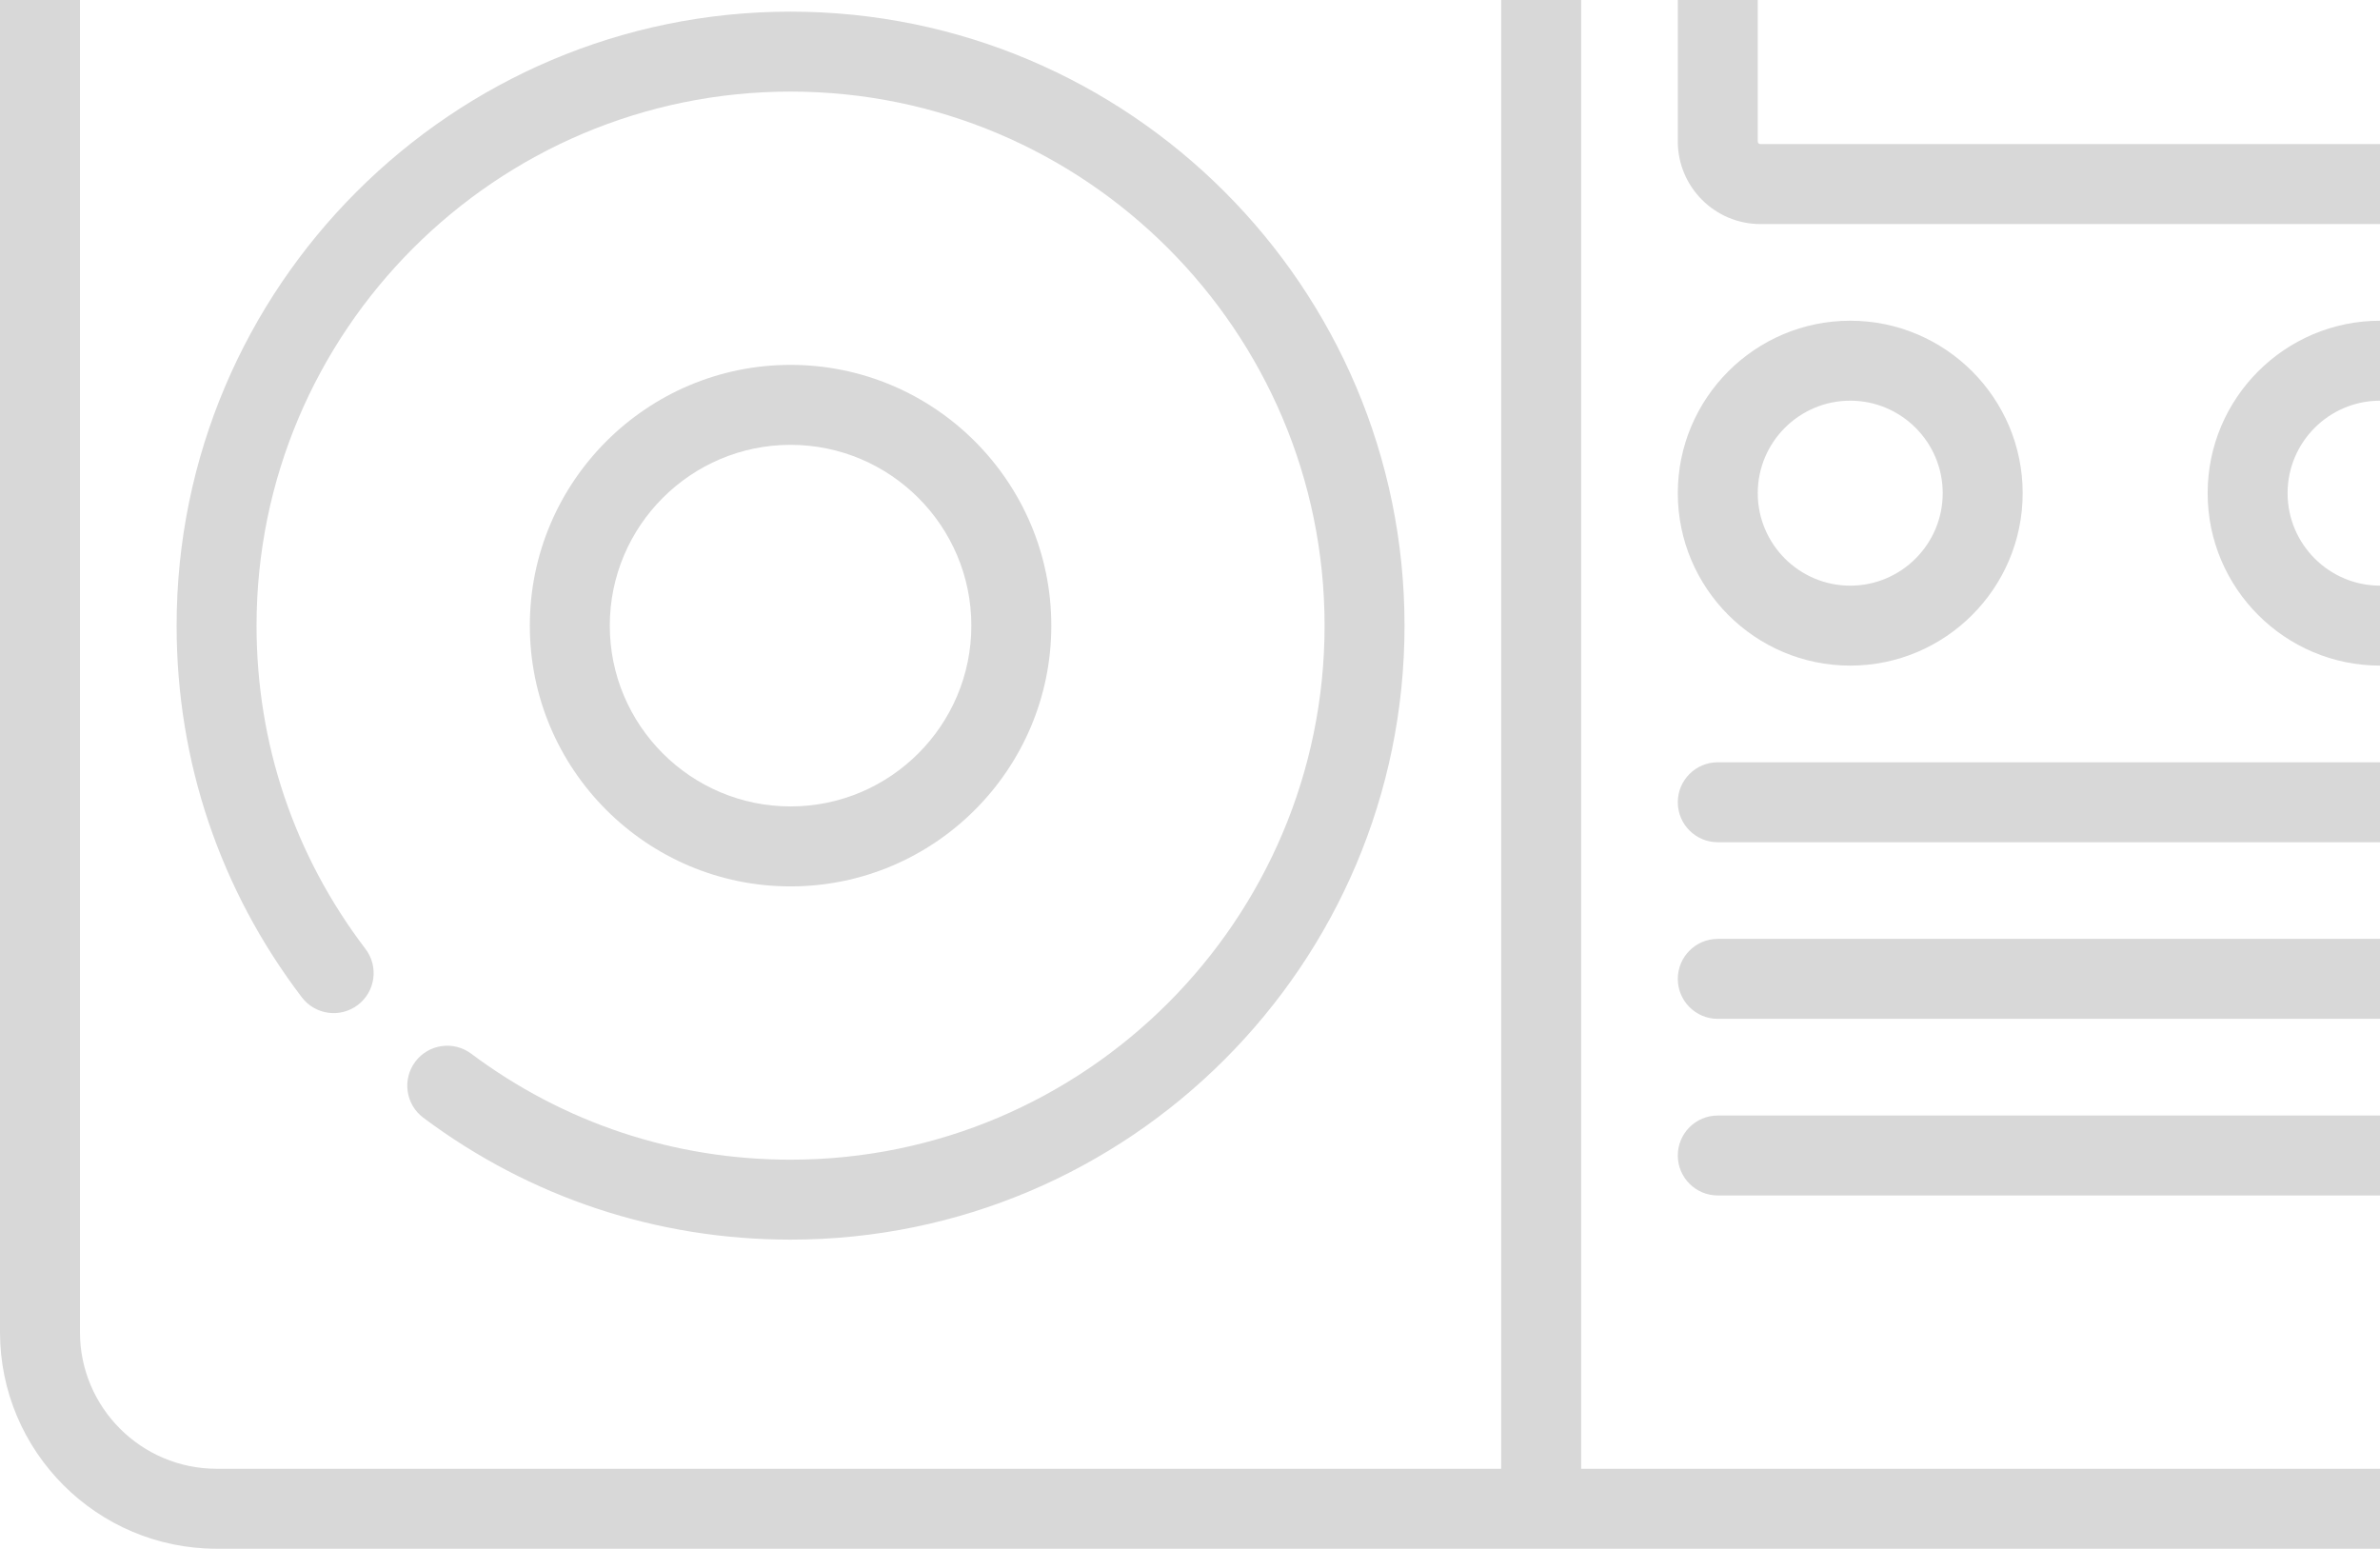 <svg width="146" height="95" viewBox="0 0 146 95" fill="none" xmlns="http://www.w3.org/2000/svg">
<path d="M48.497 0.714C27.729 0.714 10.834 17.609 10.834 38.377C10.834 46.694 13.491 54.578 18.517 61.178C19.338 62.256 20.877 62.464 21.954 61.643C23.032 60.823 23.24 59.284 22.419 58.206C18.049 52.468 15.738 45.611 15.738 38.377C15.738 20.314 30.434 5.618 48.497 5.618C66.56 5.618 81.256 20.314 81.256 38.377C81.256 56.44 66.56 71.136 48.497 71.136C41.37 71.136 34.596 68.887 28.905 64.634C27.82 63.823 26.283 64.045 25.472 65.13C24.662 66.215 24.884 67.752 25.968 68.562C32.513 73.455 40.303 76.04 48.497 76.04C69.265 76.04 86.16 59.145 86.16 38.377C86.16 17.609 69.265 0.714 48.497 0.714Z" fill="#D8D8D8"/>
<path d="M64.492 38.377C64.492 29.557 57.317 22.382 48.497 22.382C39.677 22.382 32.502 29.557 32.502 38.377C32.502 47.197 39.677 54.372 48.497 54.372C57.317 54.372 64.492 47.197 64.492 38.377ZM37.407 38.377C37.407 32.262 42.382 27.287 48.497 27.287C54.612 27.287 59.587 32.262 59.587 38.377C59.587 44.492 54.612 49.467 48.497 49.467C42.382 49.467 37.407 44.492 37.407 38.377Z" fill="#D8D8D8"/>
<path d="M164.964 14.768C166.318 14.768 167.416 13.67 167.416 12.316V-4.96C167.416 -12.286 161.456 -18.246 154.13 -18.246H151.165V-24.012C151.165 -26.807 148.892 -29.081 146.097 -29.081H129.661C126.866 -29.081 124.592 -26.807 124.592 -24.012V-18.246H118.663V-24.012C118.663 -26.807 116.389 -29.081 113.594 -29.081H97.158C94.363 -29.081 92.09 -26.807 92.09 -24.012V-18.246H42.824V-23.263L131.636 -54.347C133.076 -52.472 135.338 -51.261 137.879 -51.261C142.218 -51.261 145.749 -54.791 145.749 -59.13C145.749 -63.469 142.218 -67 137.879 -67C133.54 -67 130.009 -63.47 130.009 -59.131C130.009 -59.079 130.012 -59.028 130.013 -58.976L41.064 -27.844C40.175 -28.612 39.02 -29.081 37.756 -29.081H21.319C18.524 -29.081 16.251 -26.807 16.251 -24.013V-18.247H13.286C5.96 -18.246 0 -12.286 0 -4.96V81.714C0 89.04 5.96 95 13.286 95H154.13C161.456 95 167.416 89.04 167.416 81.714V22.126C167.416 20.771 166.318 19.673 164.964 19.673C163.609 19.673 162.511 20.771 162.511 22.126V81.714C162.511 86.335 158.751 90.095 154.13 90.095H96.995V-13.341H154.13C158.751 -13.341 162.511 -9.581 162.511 -4.96V12.316C162.511 13.67 163.609 14.768 164.964 14.768ZM137.879 -62.095C139.514 -62.095 140.844 -60.765 140.844 -59.131C140.844 -57.496 139.514 -56.166 137.879 -56.166C136.244 -56.166 134.914 -57.496 134.914 -59.131C134.914 -60.765 136.244 -62.095 137.879 -62.095ZM21.156 -24.012C21.156 -24.102 21.229 -24.176 21.319 -24.176H37.756C37.793 -24.176 37.827 -24.161 37.854 -24.139C37.856 -24.134 37.857 -24.129 37.859 -24.123C37.876 -24.076 37.9 -24.033 37.919 -23.987V-18.246H21.156V-24.012ZM13.286 90.095C8.665 90.095 4.905 86.335 4.905 81.714V-4.96C4.905 -9.581 8.665 -13.341 13.286 -13.341H92.09V90.095H13.286ZM96.995 -18.246V-24.012C96.995 -24.102 97.068 -24.176 97.158 -24.176H113.594C113.685 -24.176 113.758 -24.102 113.758 -24.012V-18.246H96.995ZM129.497 -18.246V-24.012C129.497 -24.102 129.57 -24.176 129.661 -24.176H146.097C146.187 -24.176 146.261 -24.102 146.261 -24.012V-18.246H129.497Z" fill="#D8D8D8"/>
<path d="M156.583 -2.344C156.583 -5.139 154.309 -7.412 151.514 -7.412H107.992C105.198 -7.412 102.924 -5.139 102.924 -2.344V8.675C102.924 11.47 105.198 13.744 107.992 13.744H151.514C154.309 13.744 156.583 11.47 156.583 8.675V-2.344ZM151.678 8.675C151.678 8.765 151.605 8.839 151.514 8.839H107.992C107.902 8.839 107.829 8.765 107.829 8.675V-2.344C107.829 -2.434 107.902 -2.507 107.992 -2.507H151.514C151.605 -2.507 151.678 -2.434 151.678 -2.344V8.675Z" fill="#D8D8D8"/>
<path d="M113.502 40.829C119.335 40.829 124.08 36.084 124.08 30.251C124.08 24.418 119.335 19.673 113.502 19.673C107.669 19.673 102.924 24.418 102.924 30.251C102.924 36.084 107.669 40.829 113.502 40.829ZM113.502 24.578C116.63 24.578 119.175 27.123 119.175 30.251C119.175 33.379 116.63 35.925 113.502 35.925C110.374 35.925 107.829 33.38 107.829 30.251C107.829 27.123 110.374 24.578 113.502 24.578Z" fill="#D8D8D8"/>
<path d="M146.005 19.673C140.172 19.673 135.427 24.418 135.427 30.251C135.427 36.084 140.172 40.829 146.005 40.829C151.837 40.829 156.583 36.084 156.583 30.251C156.583 24.418 151.837 19.673 146.005 19.673ZM146.005 35.924C142.876 35.924 140.331 33.379 140.331 30.251C140.331 27.123 142.876 24.578 146.005 24.578C149.133 24.578 151.678 27.123 151.678 30.251C151.678 33.379 149.133 35.924 146.005 35.924Z" fill="#D8D8D8"/>
<path d="M154.13 46.759H105.376C104.022 46.759 102.924 47.856 102.924 49.211C102.924 50.566 104.022 51.663 105.376 51.663H154.13C155.485 51.663 156.583 50.566 156.583 49.211C156.583 47.856 155.485 46.759 154.13 46.759Z" fill="#D8D8D8"/>
<path d="M154.13 57.592H105.376C104.022 57.592 102.924 58.69 102.924 60.045C102.924 61.399 104.022 62.497 105.376 62.497H154.13C155.485 62.497 156.583 61.399 156.583 60.045C156.583 58.69 155.485 57.592 154.13 57.592Z" fill="#D8D8D8"/>
<path d="M154.13 68.427H105.376C104.022 68.427 102.924 69.524 102.924 70.879C102.924 72.234 104.022 73.331 105.376 73.331H154.13C155.485 73.331 156.583 72.234 156.583 70.879C156.583 69.524 155.485 68.427 154.13 68.427Z" fill="#D8D8D8"/>
</svg>
